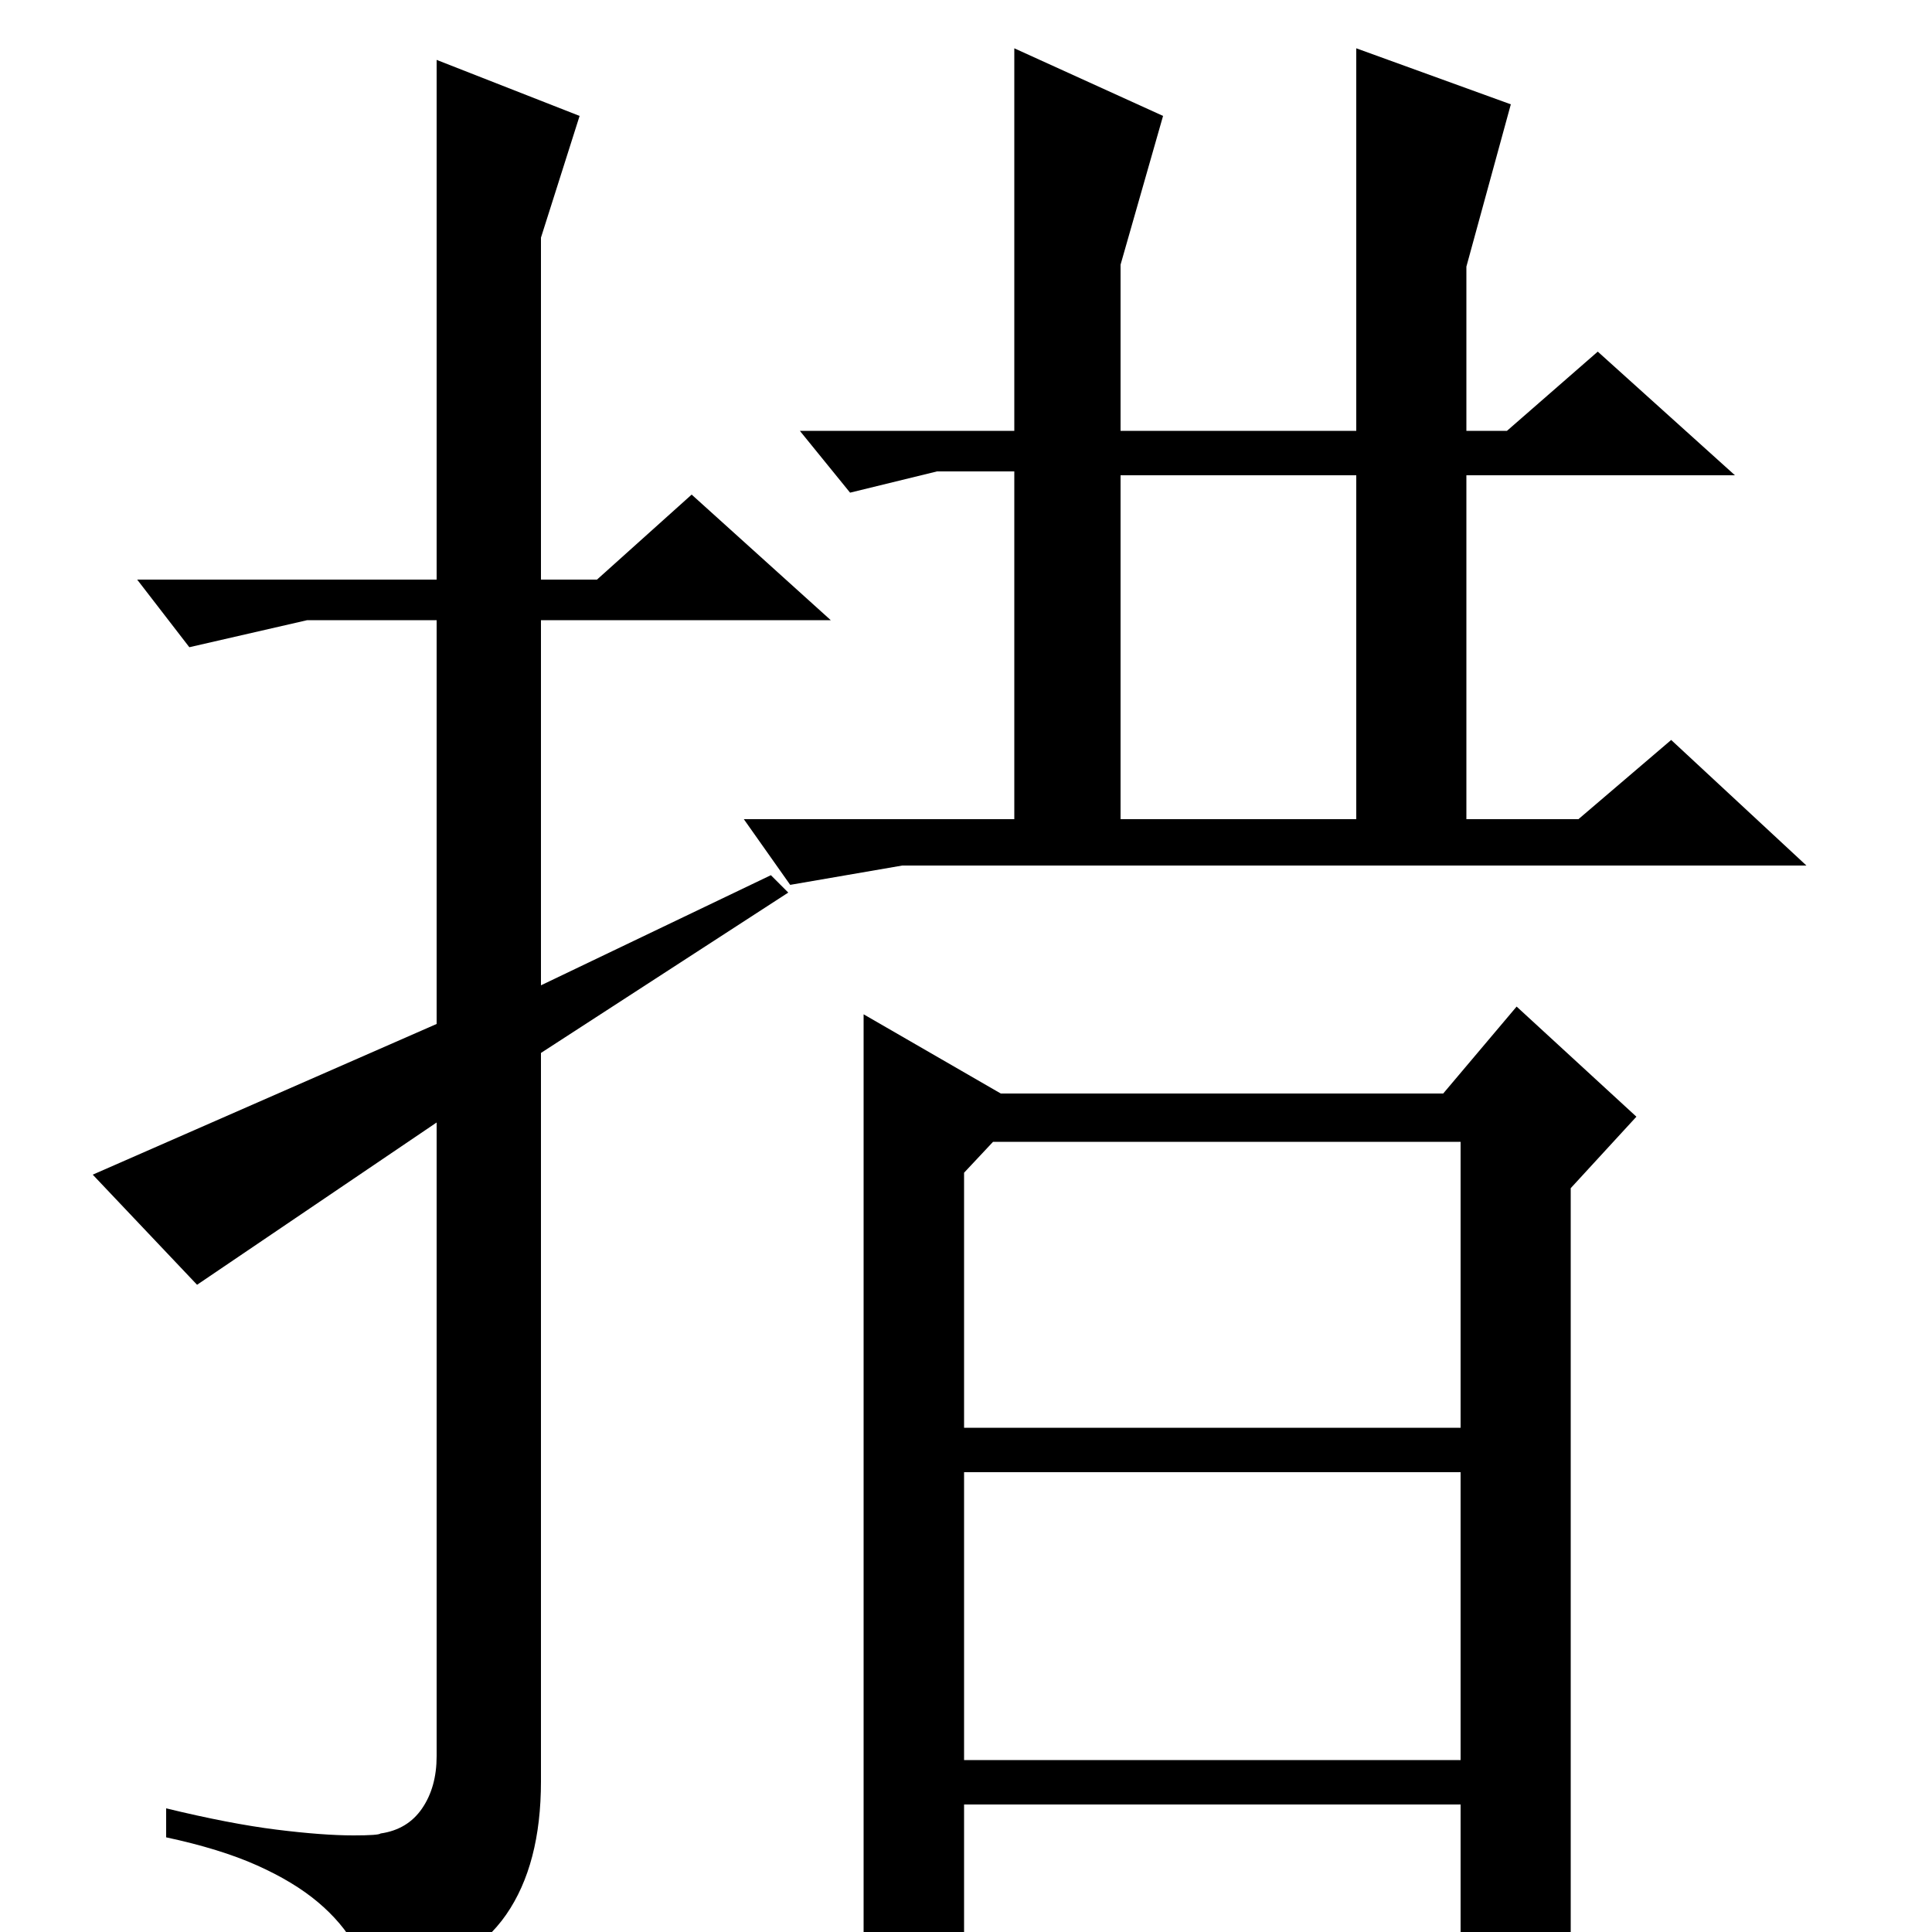 <?xml version="1.0" standalone="no"?>
<!DOCTYPE svg PUBLIC "-//W3C//DTD SVG 1.1//EN" "http://www.w3.org/Graphics/SVG/1.1/DTD/svg11.dtd" >
<svg xmlns="http://www.w3.org/2000/svg" xmlns:xlink="http://www.w3.org/1999/xlink" version="1.1" viewBox="0 -200 1000 1000">
  <g transform="matrix(1 0 0 -1 0 800)">
   <path fill="currentColor"
d="M602 940l-22 -77v-86h122v198l80 -29l-23 -84v-85h21l47 41l71 -64h-139v-178h58l48 41l70 -65h-468l-58 -10l-24 34h140v180h-40l-45 -11l-26 32h111v198zM580 576h122v178h-122v-178zM518 434h229l38 45l62 -57l-34 -37v-386q-19 -22 -43 -22q-4 0 -7 0.5t-7 1.5v87
h-257v-68q-8 -8 -24.5 -17.5t-27.5 -11.5v506zM499 261h257v148h-242l-15 -16v-132zM499 89h257v149h-257v-149zM280 455v-377q0 -43 -18 -69t-66 -44q-5 15 -12 27.5t-19.5 23t-31.5 19t-47 14.5v15q33 -8 57 -11t40 -3q13 0 14 1q14 2 21.5 13t7.5 27v328l-124 -84l-54 57
l178 78v209h-67l-61 -14l-27 35h155v269l74 -29l-20 -63v-177h29l49 44l72 -65h-150v-189l119 57l9 -9z" />
  </g>

</svg>

